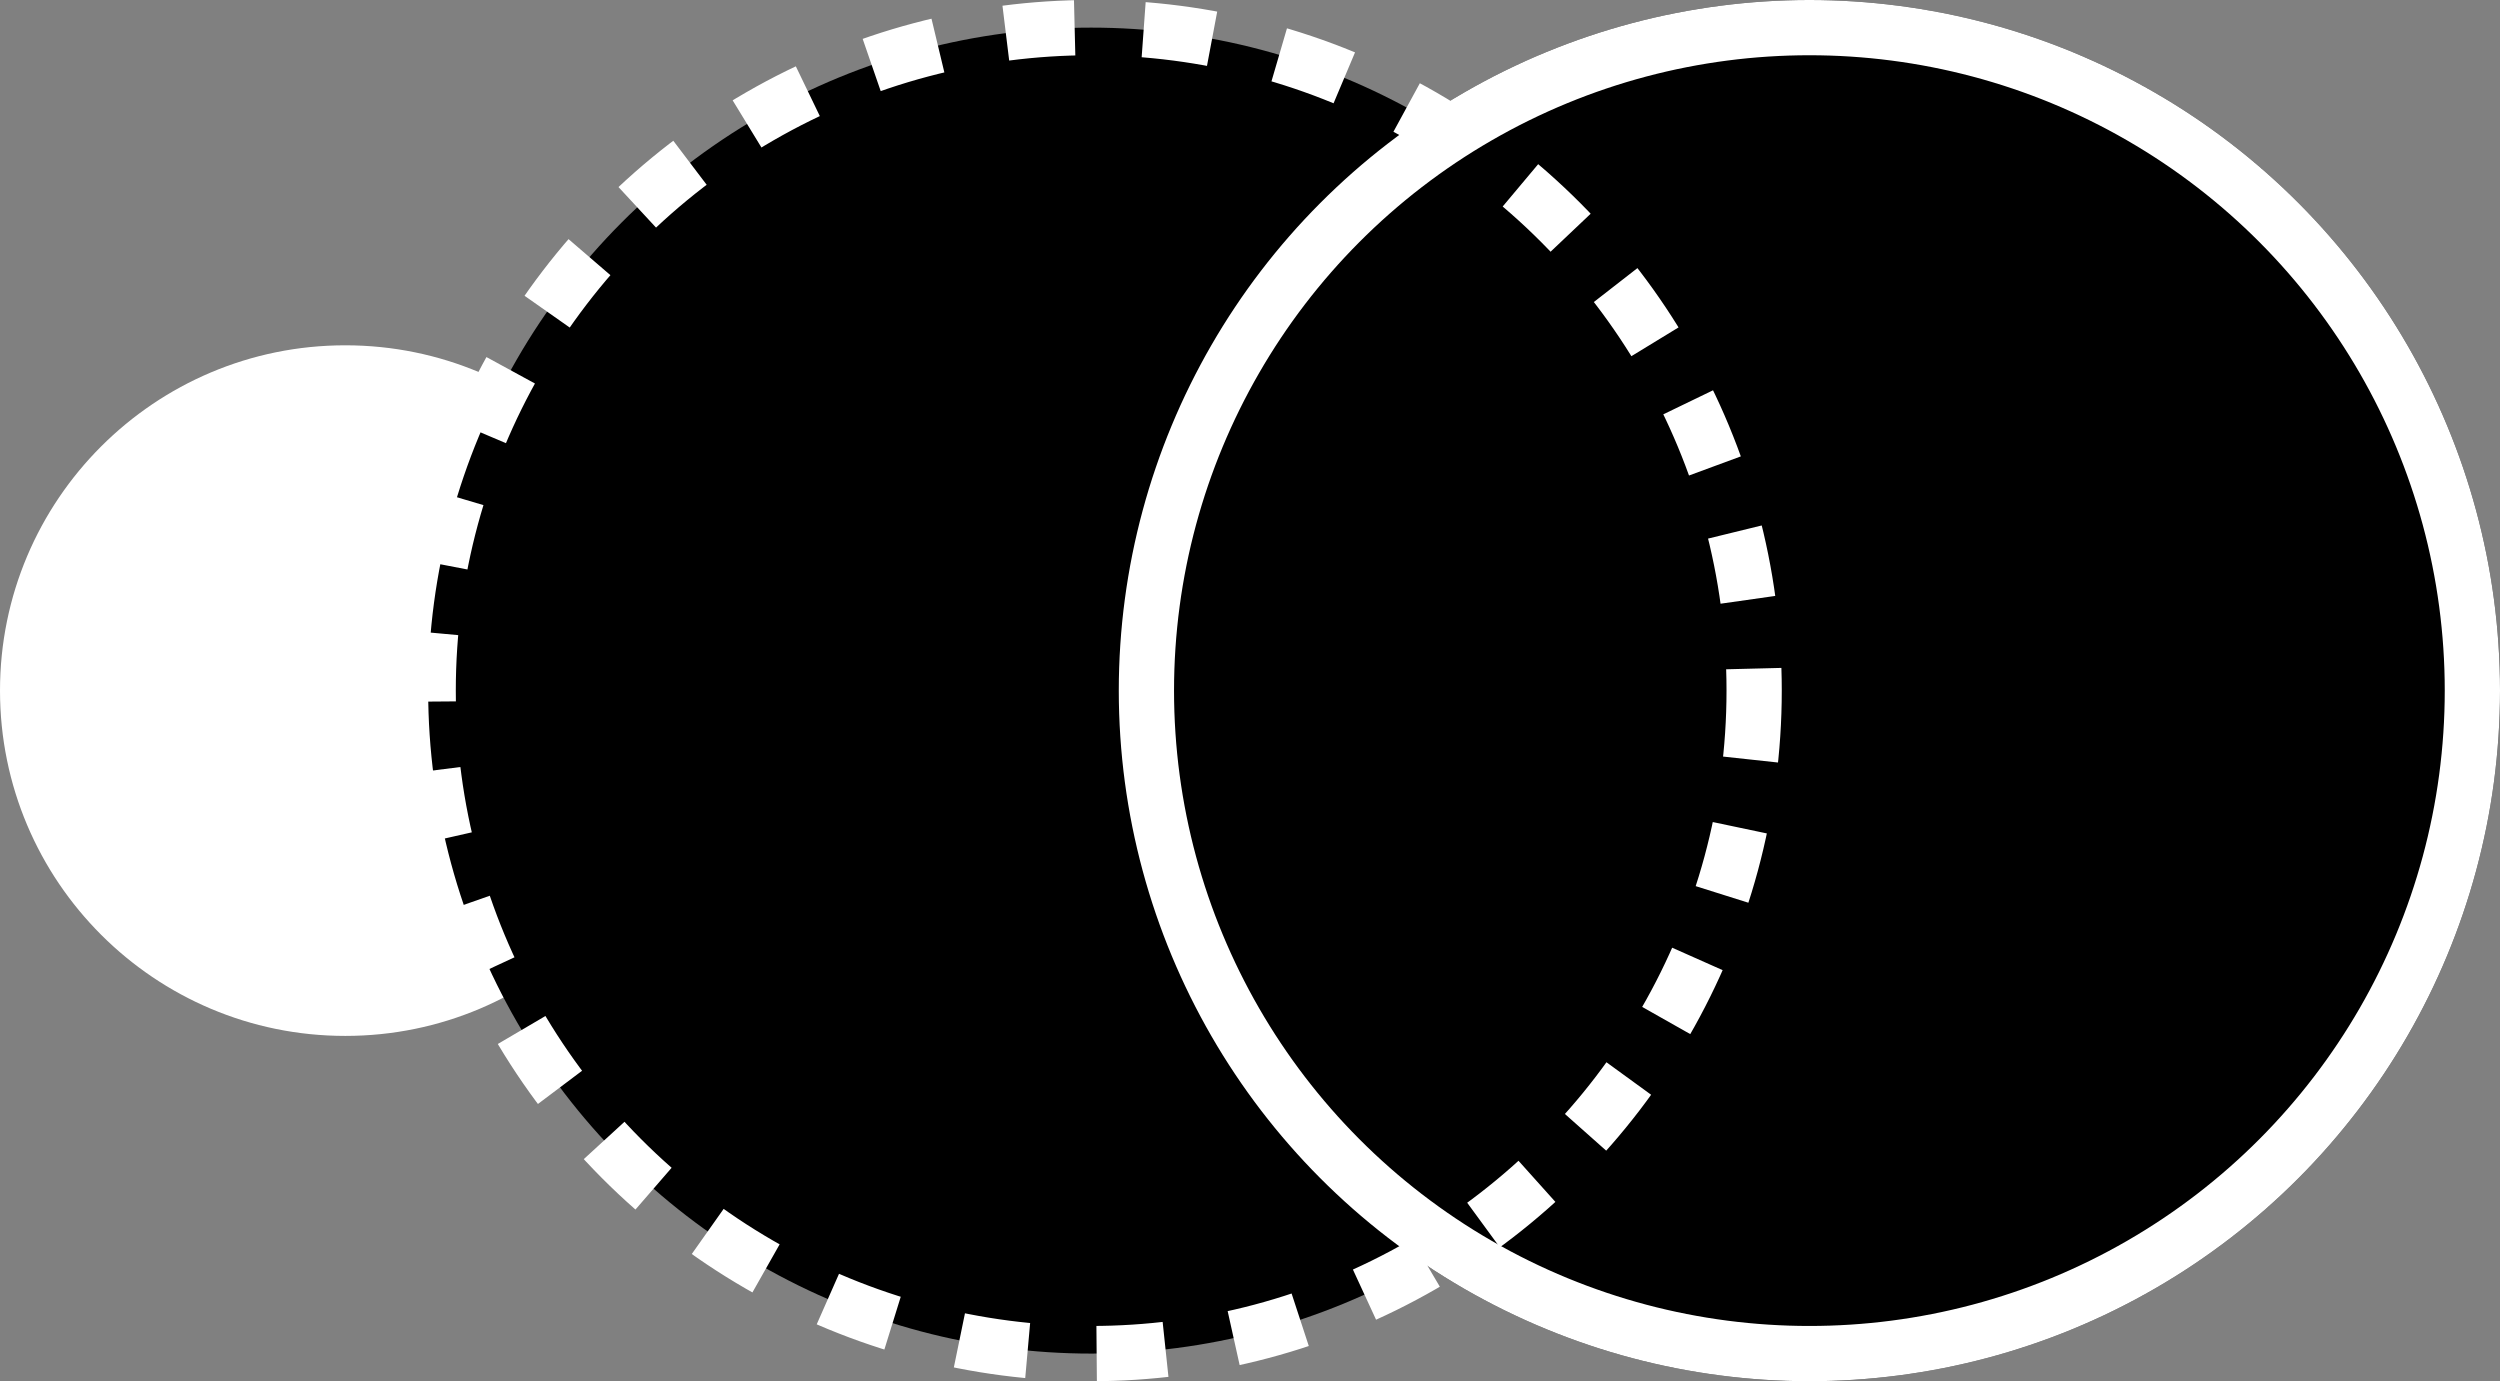 <svg width="181" height="100" viewBox="0 0 181 100" fill="none" xmlns="http://www.w3.org/2000/svg">
<rect x="0" y="0" width="181" height="100" fill="#808080" stroke="none"/>
<circle cx="25" cy="50" r="25" fill="white"/>
<circle cx="131" cy="50" r="50" fill="black"/>
<circle cx="79" cy="50" r="48" fill="black" stroke="white" stroke-width="4" stroke-dasharray="5 5"/>
<circle cx="131" cy="50" r="48" stroke="white" stroke-width="4"/>
</svg>
